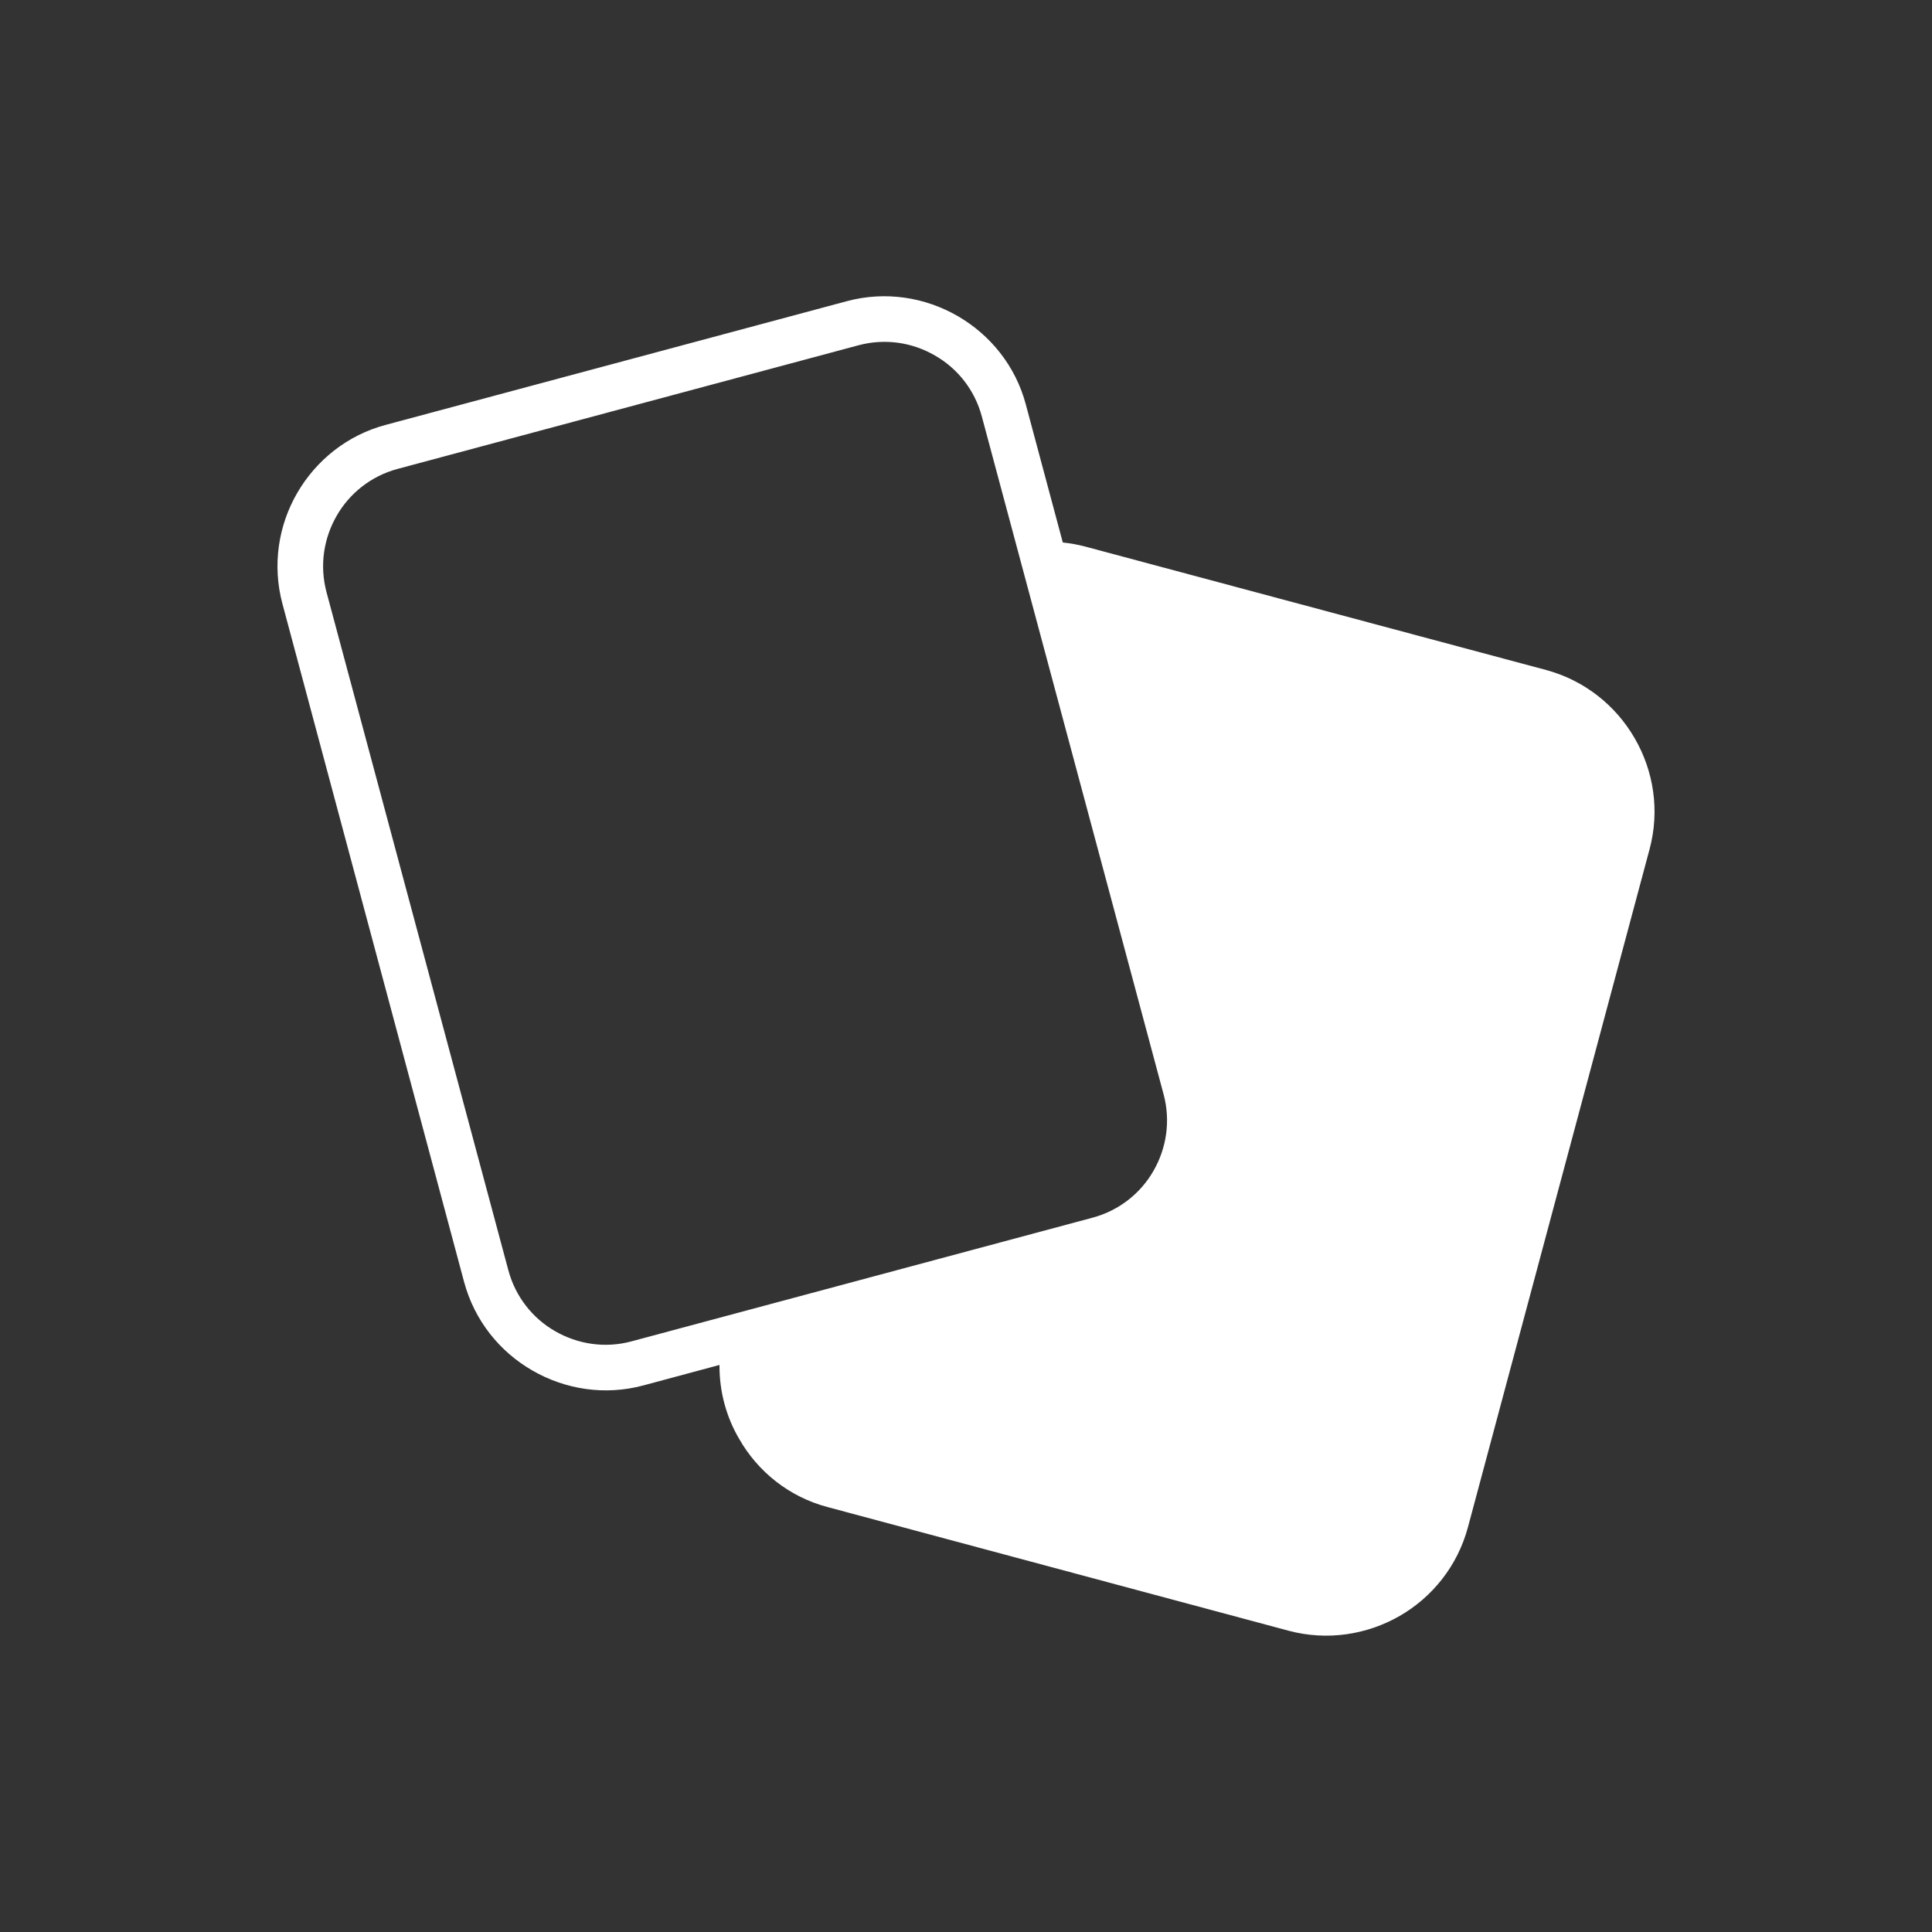 <?xml version="1.0" encoding="UTF-8"?>
<svg width="1200pt" height="1200pt" version="1.1" viewBox="0 0 1200 1200" xmlns="http://www.w3.org/2000/svg">
 <rect x="0" y="0" width="1200" height="1200" fill="#333333" stroke="none"/>
 <path d="m674.04 339.48 286.32 76.68c24 6.481 43.32 22.199 54.961 42.359 11.762 20.281 15.719 44.879 9.238 69l-112.8 421.08c-6.481 24.121-22.199 43.441-42.359 55.078-20.281 11.641-44.879 15.602-68.879 9.238l-286.32-76.801c-24.238-6.359-43.559-22.199-55.078-42.359-8.039-13.68-12.359-29.52-12.238-45.961l-47.281 12.719c-24.121 6.481-48.719 2.398-68.879-9.238-20.281-11.641-36-30.961-42.48-55.078l-112.8-421.08c-6.481-24.121-2.519-48.719 9.121-68.879 11.762-20.281 31.078-36 55.078-42.359l286.32-76.801c24.121-6.481 48.719-2.398 68.879 9.238 20.16 11.641 36 30.961 42.359 55.078l22.922 85.559c4.68 0.48 9.238 1.32 13.922 2.519zm-140.76-125.04-286.32 76.801c-16.559 4.441-29.879 15.238-37.801 29.039-8.039 13.922-10.801 30.84-6.359 47.52l112.92 421.08c4.441 16.68 15.238 30 29.039 37.922 13.922 8.039 30.84 10.801 47.398 6.359l286.32-76.801c16.68-4.441 30-15.238 37.922-29.039 8.039-13.922 10.801-30.84 6.359-47.52l-112.92-421.08c-4.441-16.68-15.238-30-29.16-37.922-13.801-8.039-30.719-10.801-47.398-6.359z" fill="#ffffff" fill-rule="evenodd"/>
</svg>
